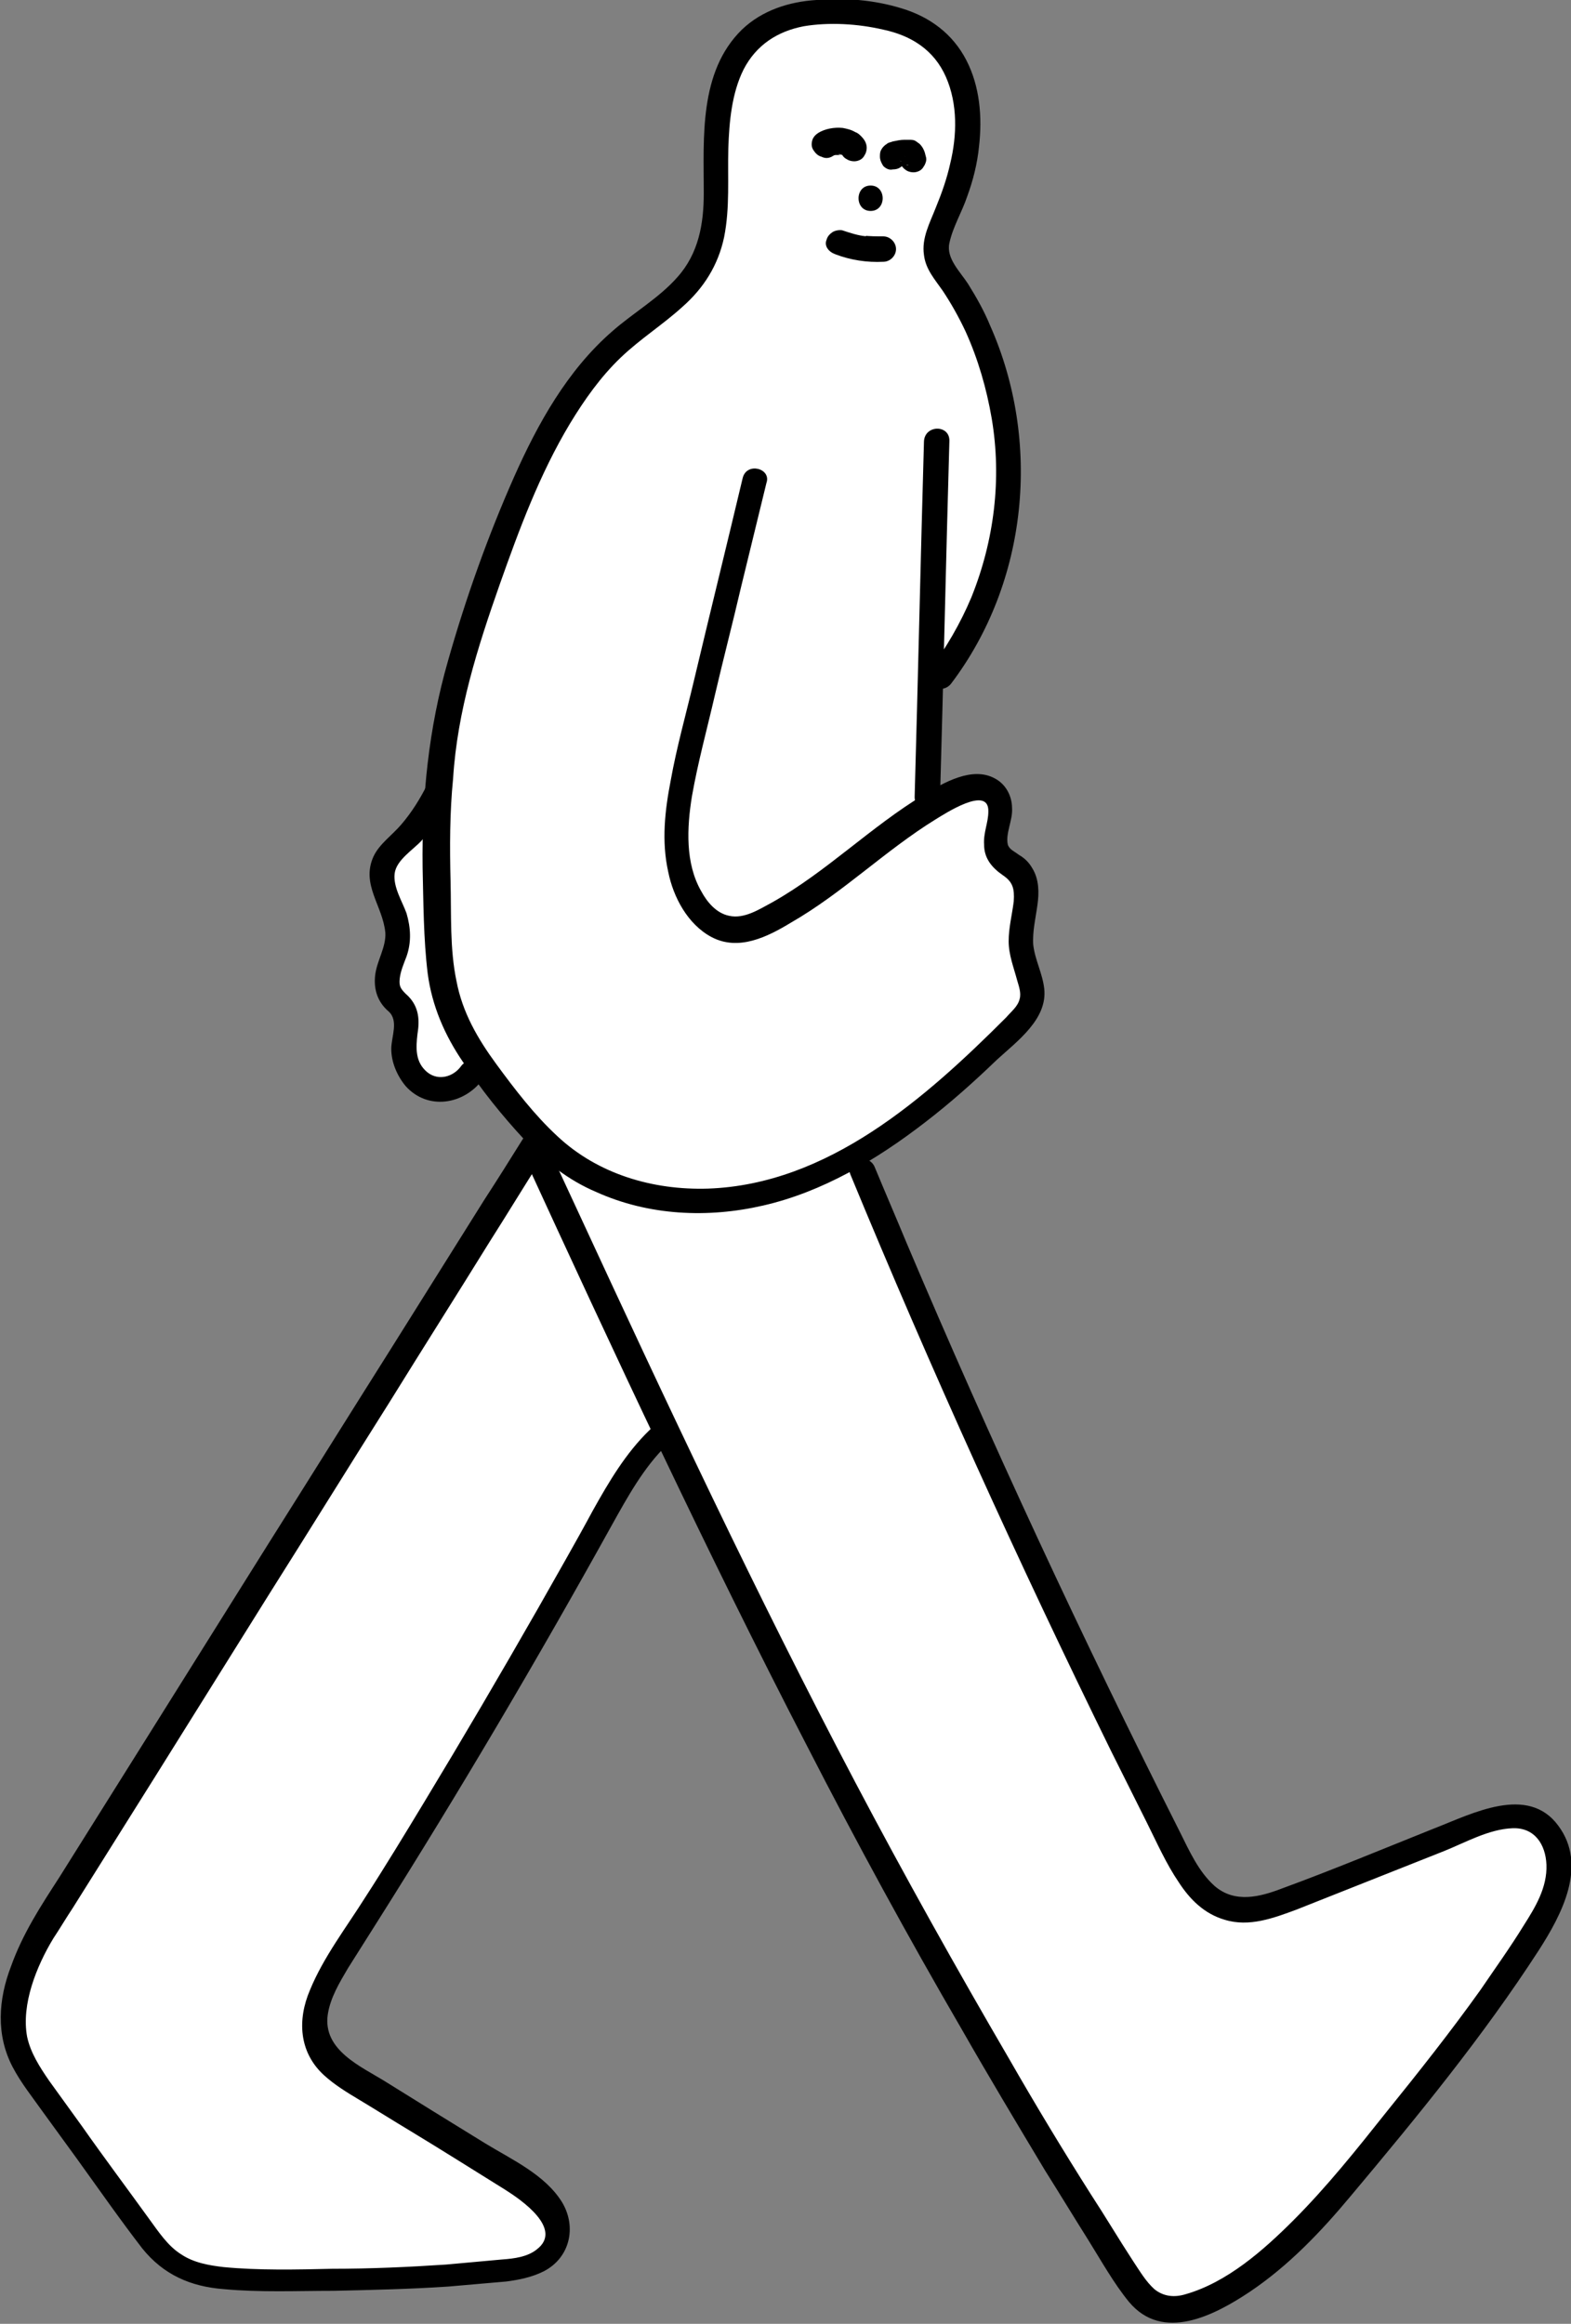 <?xml version="1.0" encoding="utf-8"?>
<!-- Generator: Adobe Illustrator 25.0.1, SVG Export Plug-In . SVG Version: 6.00 Build 0)  -->
<svg version="1.1" id="Calque_1" xmlns="http://www.w3.org/2000/svg" xmlns:xlink="http://www.w3.org/1999/xlink" x="0px" y="0px"
	 viewBox="0 0 185.5 274.3" style="enable-background:new 0 0 185.5 274.3;" xml:space="preserve">
<rect x="0" y="0" width="185.5" height="274.3" fill="#808080" stroke="none"/>
<style type="text/css">
	.st0{fill:#FFFFFF;}
</style>
<g>
	<path class="st0" d="M100.2,1.5c0,0,9.7,0.3,11.7,5.1c2,4.8,2.7,9.6,1,15.6c-1.7,5.9-2.4,6.6-2.4,6.6s-0.5,0.6,3,6.5
		c3.5,5.9,6,13.1,5.5,19.9s-2.3,16.3-5.8,21.6c-3.4,5.3-3.6,2.4-3.6,7.1l-0.1,11.8c0,0,5.7-3.6,7.1-2.5c1.3,1.2,2,2.2,1.2,5.4
		s2.6,3.7,3,4.9c0.4,1.2-1,5.4-0.2,8.4c0.8,3,2.3,4.1,1.3,5.6c-0.9,1.5,0.7,2.6-8.6,9.9s-13.6,7.6-10.4,13.8
		c3.2,6.2,14.1,32.4,14.1,32.4l21.5,44.7c0,0,2.4,10.9,13.4,6.5c11-4.4,27-12.1,29.3-9.4c2.4,2.7,4.9,5,1.6,10.5
		s-20.1,30.1-28.2,37.1c-8.1,7-10.9,8.6-10.9,8.6s-8.2,4.8-11.9-4.5c-7-11.3-35.3-58.7-40.3-71.5c-5-12.8-12.6-26-12.6-26
		s-1.4,0.2-3.6,3.5c-2.1,3.3-31.9,53.8-31.9,53.8s-13.6,13.5,0,19.8c13.6,6.3,22.8,15.4,22.6,16.8s0.6,5.9-14.3,5.5
		s-22.1,0.4-22.1,0.4s-9.1,2.1-15-9.3c-8.6-11.8-10.5-14.6-10.5-14.6s-8.4-6.4,4.7-23C21.8,201.1,32,184.9,32,184.9l31.9-50.7
		l-6.8-8.2c0,0-1.6,0.3-2.9,1.8c-1.2,1.5-5.6,0.4-6.1-2s0-5.8-0.3-6.4c-0.4-0.7-2.6-3.1-1.9-5.3c0.7-2.1,0.9-4.2,0.4-6.6
		c-0.5-2.4-1.9-4.7,1-8.1c2.9-3.4,4.5-5.7,4.5-8c0-2.3,2.8-19.1,7.6-27.9s4.5-16.4,15.1-24.4s10-12.1,10-15.7
		c0-3.6-0.7-19.2,7.2-20.9S100.2,1.5,100.2,1.5z"/>
	<g>
		<g>
			<g>
				<path d="M109.1,52.1c-0.4,14-0.7,27.9-1.1,41.9c-0.1,1.9,2.9,1.9,3,0c0.4-14,0.7-27.9,1.1-41.9
					C112.2,50.1,109.2,50.1,109.1,52.1L109.1,52.1z"/>
			</g>
		</g>
		<g>
			<g>
				<path d="M87.7,56.4c-1.9,8-3.9,16.1-5.8,24.1c-0.9,3.8-2,7.7-2.7,11.6c-0.7,3.6-1.1,7.2-0.3,10.8c0.6,3,2.3,6.2,5.1,7.7
					c3.2,1.7,6.6,0,9.4-1.7c6.1-3.5,11.1-8.5,17.1-12.2c1-0.6,6.3-4.1,6.2-0.9c0,1.3-0.6,2.5-0.5,3.9c0,1.6,0.9,2.7,2.2,3.6
					c1.2,0.8,1.4,1.6,1.3,3.1c-0.2,1.6-0.6,3.1-0.6,4.7c0,1.6,0.6,3.1,1,4.6c0.2,0.7,0.5,1.5,0.3,2.2c-0.2,0.9-1,1.5-1.6,2.2
					c-9.5,9.5-21,19.7-35.2,20.2c-6.5,0.2-13-1.7-17.8-6.2c-2.7-2.5-5-5.5-7.2-8.5c-2.2-3-4-6.1-4.7-9.8c-0.8-3.8-0.6-7.9-0.7-11.8
					c-0.1-4-0.1-8.1,0.3-12.1C54,83.9,56.4,76.4,59,69c2.3-6.5,4.7-13,8.3-19c1.7-2.8,3.6-5.5,6-7.8c2.3-2.2,5-3.9,7.3-6
					c2.5-2.2,4.2-4.9,4.9-8.2c0.7-3.5,0.4-7,0.5-10.5c0.1-3.1,0.4-6.5,1.8-9.3c1.5-2.9,4-4.5,7.1-5.1c3-0.5,6.4-0.3,9.4,0.4
					c3.3,0.7,6,2.4,7.4,5.6c1.4,3.2,1.3,6.9,0.5,10.2c-0.4,1.8-1,3.5-1.7,5.2c-0.7,1.8-1.7,3.6-1.4,5.6c0.2,1.7,1.3,2.9,2.2,4.2
					c1,1.5,1.9,3.1,2.7,4.8c1.5,3.3,2.5,6.8,3.1,10.3c1.2,7.1,0.3,14.4-2.4,21.1c-1.3,3.1-3,6-5,8.7c-1.2,1.5,1.4,3,2.6,1.5
					c9.1-12,10.7-28.6,4.6-42.3c-0.7-1.7-1.6-3.3-2.6-4.9c-0.9-1.4-2.6-3-2.2-4.8c0.4-1.9,1.5-3.7,2.1-5.5c0.7-1.9,1.2-3.9,1.4-5.9
					c0.4-3.5,0.1-7.1-1.5-10.2c-1.6-3.1-4.3-5.1-7.6-6.1c-3.2-1-6.8-1.3-10.1-1c-3.2,0.2-6.4,1.2-8.8,3.5c-5.1,5-4.5,12.8-4.5,19.3
					c0,3.6-0.6,7.1-3.1,9.9c-2.2,2.5-5.2,4.2-7.7,6.4C67,43.7,63.5,50,60.7,56.3c-3.1,7-5.7,14.3-7.8,21.7c-2.3,8-3.1,16.1-3,24.4
					c0.1,4.1,0.1,8.4,0.6,12.5c0.5,3.8,2,7.3,4.2,10.5c2.1,3.2,4.6,6.3,7.2,9.1c2.4,2.6,5.2,4.8,8.5,6.2c6.2,2.8,13.2,3.1,19.7,1.6
					c7-1.6,13.4-5.4,19.1-9.8c3-2.3,5.8-4.8,8.5-7.4c2.4-2.2,6-4.8,5.6-8.4c-0.2-1.8-1.1-3.4-1.3-5.2c-0.1-1.6,0.3-3.2,0.5-4.7
					c0.2-1.4,0.2-3-0.6-4.3c-0.4-0.7-0.9-1.2-1.6-1.6c-0.5-0.4-1.1-0.6-1.3-1.2c-0.3-1.3,0.6-2.9,0.5-4.3c0-1.4-0.7-2.8-2-3.5
					c-2.7-1.5-6.1,0.5-8.4,1.9c-6.3,3.8-11.5,9.1-17.9,12.7c-1.5,0.8-3.3,2-5.1,1.6c-1.5-0.3-2.6-1.6-3.3-2.9
					c-1.9-3.3-1.7-7.5-1.1-11.2c0.7-4,1.8-8,2.7-11.9c1-4.3,2.1-8.5,3.1-12.8c1-4.1,2-8.2,3-12.3C91.1,55.3,88.2,54.5,87.7,56.4
					L87.7,56.4z"/>
			</g>
		</g>
		<g>
			<g>
				<path d="M50.4,92.7c-0.8,1.6-1.8,3.2-3,4.6c-1.1,1.3-2.6,2.3-3.3,3.8c-1.5,3.3,1.1,5.8,1.4,9c0.1,1.7-1,3.3-1.2,5
					c-0.2,1.7,0.3,3.2,1.6,4.3c1.2,1.1,0.3,3,0.3,4.4c0,1.6,0.7,3.2,1.7,4.4c2.6,2.9,6.9,2.2,9.1-0.8c1.1-1.6-1.5-3.1-2.6-1.5
					c-0.9,1.2-2.6,1.7-3.9,0.7c-1.5-1.2-1.4-2.9-1.2-4.6c0.3-1.8,0.1-3.4-1.4-4.7c-0.6-0.6-0.8-0.9-0.7-1.8c0.1-0.9,0.5-1.8,0.8-2.6
					c0.6-1.7,0.5-3.4,0-5.1c-0.5-1.4-1.6-3.1-1.4-4.7c0.2-1.6,2.2-2.8,3.2-3.9c1.3-1.5,2.3-3.1,3.2-4.9C53.8,92.5,51.2,91,50.4,92.7
					L50.4,92.7z"/>
			</g>
		</g>
		<g>
			<g>
				<path d="M76.7,168.8c-2.8,2.7-4.8,6.1-6.7,9.5c-2.1,3.9-4.3,7.7-6.5,11.6c-4.4,7.7-8.8,15.2-13.4,22.8c-2.3,3.8-4.6,7.6-7,11.3
					c-2.2,3.5-4.9,7-6.5,10.9c-1.5,3.5-1.3,7.3,1.6,10c1.3,1.2,2.8,2.1,4.3,3c2,1.2,3.9,2.4,5.9,3.6c3.8,2.3,7.6,4.7,11.3,7
					c1.9,1.2,6.8,4.6,3.7,7c-1.1,0.9-2.7,1.1-4.1,1.2c-2.2,0.2-4.4,0.4-6.6,0.6c-4.5,0.3-9,0.5-13.5,0.5c-4.2,0.1-8.6,0.2-12.8-0.2
					c-1.7-0.2-3.5-0.5-5-1.5c-1.6-1-2.7-2.7-3.8-4.2c-2.6-3.6-5.3-7.2-7.9-10.9c-1.3-1.8-2.6-3.6-3.9-5.4c-1.1-1.6-2.2-3.3-2.6-5.2
					c-0.7-3.8,1.1-8.3,3.1-11.6c0.8-1.2,1.5-2.4,2.3-3.6c3.2-5.1,6.4-10.2,9.6-15.3c4.5-7.2,9-14.4,13.5-21.6
					c4.8-7.6,9.5-15.2,14.3-22.8c3.9-6.3,7.9-12.6,11.8-18.9c2.1-3.3,4.1-6.6,6.2-9.9c0.1-0.2,0.2-0.3,0.3-0.5c-0.9,0-1.7,0-2.6,0
					c10.8,23.5,21.7,46.9,33.6,69.9c5.8,11.3,11.9,22.5,18.3,33.5c3.2,5.6,6.5,11.1,9.8,16.6c1.7,2.7,3.4,5.5,5.1,8.2
					c1.5,2.4,3,5.1,4.8,7.3c4,4.8,10.1,1.6,14.3-1.2c4.6-3.1,8.4-7.1,11.9-11.3c7.8-9.3,15.6-18.8,22.2-29c2.7-4.2,5.8-10,2.3-14.7
					c-3.6-4.9-10.2-1.4-14.6,0.3c-6,2.4-12,4.9-18,7.1c-2.6,1-5.6,1.8-8-0.3c-1.9-1.7-3-4.2-4.1-6.4c-11.5-22.8-22.3-46-32.3-69.6
					c-1.2-2.9-2.5-5.9-3.7-8.8c-0.7-1.8-3.6-1-2.9,0.8c9.5,23,19.8,45.7,30.8,68.1c1.4,2.8,2.8,5.6,4.2,8.4c1.2,2.4,2.3,4.9,3.8,7.1
					c1.3,2,3,3.7,5.4,4.4c2.9,0.9,5.8-0.2,8.5-1.2c5.8-2.3,11.6-4.6,17.4-6.9c2.5-1,5.3-2.6,8.1-2.7c2.6-0.1,3.9,1.9,4,4.3
					c0.1,2.7-1.3,5-2.7,7.2c-1.6,2.6-3.4,5.1-5.1,7.6c-3.5,4.9-7.3,9.7-11.1,14.4c-3.5,4.4-7,8.8-11,12.8c-3.5,3.5-7.8,7.3-12.7,8.7
					c-1.3,0.4-2.6,0.3-3.7-0.6c-1-0.9-1.7-2.1-2.5-3.3c-1.7-2.6-3.3-5.3-5-7.9c-3.3-5.2-6.5-10.5-9.6-15.9
					c-6.3-10.8-12.4-21.7-18.2-32.7c-11.7-22.2-22.3-44.8-32.8-67.5c-1.3-2.8-2.6-5.6-3.9-8.4c-0.5-1.1-2-0.9-2.6,0
					c-1.5,2.4-3,4.8-4.5,7.1c-3.7,5.9-7.4,11.8-11.1,17.7c-4.8,7.6-9.6,15.3-14.4,22.9c-4.7,7.5-9.4,15-14.1,22.5
					c-3.5,5.6-7.1,11.3-10.6,16.9c-2.2,3.4-4.3,6.6-5.7,10.5c-1.5,3.9-1.8,8.1,0.2,11.9c1,1.9,2.3,3.5,3.5,5.2
					c1.3,1.8,2.7,3.7,4,5.5c2.6,3.6,5.1,7.2,7.8,10.7c2.5,3.1,5.7,4.5,9.6,4.8c4.3,0.4,8.7,0.2,13,0.2c4.5-0.1,9-0.2,13.5-0.5
					c2.3-0.2,4.6-0.4,6.9-0.6c1.5-0.2,3-0.5,4.4-1.2c3.1-1.6,3.9-5.2,2.2-8.1c-2-3.3-6-5.1-9.1-7c-3.9-2.4-7.8-4.8-11.8-7.3
					c-2.9-1.8-7.4-3.7-6.8-7.9c0.3-2,1.4-3.8,2.4-5.5c1.2-1.9,2.4-3.8,3.6-5.7c9.6-15.2,18.8-30.8,27.5-46.5
					c1.9-3.4,3.8-6.9,6.6-9.6C80.2,169.5,78,167.4,76.7,168.8L76.7,168.8z"/>
			</g>
		</g>
		<g>
			<g>
				<path d="M98.2,18.5c0.1-0.1,0.3-0.2,0.5-0.2C98.5,18.3,98.4,18.3,98.2,18.5c0.3-0.2,0.6-0.3,0.8-0.3c-0.1,0-0.3,0-0.4,0.1
					c0.3,0,0.5,0,0.8,0c-0.1,0-0.3,0-0.4-0.1c0.2,0,0.5,0.1,0.7,0.2c-0.1-0.1-0.2-0.1-0.4-0.2c0.1,0.1,0.3,0.1,0.4,0.2
					c-0.1-0.1-0.2-0.2-0.3-0.2c0.1,0.1,0.2,0.2,0.2,0.2c-0.1-0.1-0.2-0.2-0.2-0.3c0,0.1,0.1,0.1,0.1,0.2c-0.1-0.1-0.1-0.2-0.2-0.4
					c0,0,0,0,0,0c0.1,0.4,0.3,0.7,0.7,0.9c0.3,0.2,0.8,0.3,1.2,0.2c0.4-0.1,0.7-0.3,0.9-0.7c0.2-0.3,0.3-0.8,0.2-1.2
					c-0.1-0.4-0.3-0.7-0.6-1c-0.2-0.2-0.4-0.4-0.7-0.5c-0.5-0.3-1-0.4-1.5-0.5c-1-0.1-2.1,0.1-2.9,0.6c-0.3,0.2-0.6,0.5-0.7,0.9
					c-0.1,0.4-0.1,0.8,0.2,1.2c0.2,0.3,0.5,0.6,0.9,0.7C97.4,18.7,97.8,18.7,98.2,18.5L98.2,18.5z"/>
			</g>
		</g>
		<g>
			<g>
				<path d="M106.9,18.4C106.9,18.4,107,18.4,106.9,18.4c0,0.1,0,0.2-0.1,0.4c0,0,0,0,0-0.1c-0.1,0.1-0.1,0.2-0.2,0.4c0,0,0,0,0,0
					c-0.1,0.1-0.2,0.2-0.2,0.3c0,0,0,0,0.1-0.1c-0.1,0.1-0.2,0.2-0.3,0.2c0,0,0.1,0,0.1-0.1c-0.1,0.1-0.2,0.1-0.4,0.2
					c0.3-0.1,0.7-0.2,1-0.2c-0.1,0-0.3,0-0.4,0.1c0.2,0,0.5-0.1,0.8,0c-0.1,0-0.3,0-0.4-0.1c0,0,0.1,0,0.1,0
					c-0.1-0.1-0.2-0.1-0.4-0.2c0,0,0.1,0,0.1,0.1c-0.1-0.1-0.2-0.2-0.3-0.2c0,0,0.1,0.1,0.1,0.1c-0.1-0.1-0.2-0.2-0.2-0.3
					c0,0.1,0.1,0.1,0.1,0.2c-0.1-0.1-0.1-0.2-0.2-0.4c0.1,0.2,0.1,0.3,0.1,0.5c0.1,0.4,0.4,0.7,0.7,0.9c0.3,0.2,0.8,0.3,1.2,0.2
					c0.4-0.1,0.7-0.3,0.9-0.7c0.1-0.1,0.1-0.2,0.2-0.4c0.1-0.3,0.1-0.5,0-0.8c-0.1-0.5-0.3-1-0.7-1.4c-0.1-0.1-0.3-0.2-0.4-0.3
					c-0.3-0.2-0.5-0.2-0.9-0.2c-0.2,0-0.4,0-0.5,0c-0.5,0-0.9,0.1-1.4,0.2c-0.2,0.1-0.5,0.1-0.7,0.3c-0.2,0.1-0.5,0.4-0.6,0.6
					c-0.2,0.3-0.2,0.6-0.2,0.9c0,0.4,0.2,0.8,0.4,1.1c0.3,0.3,0.7,0.5,1.1,0.4c0.4,0,0.8-0.1,1.1-0.4
					C106.8,19.2,106.9,18.8,106.9,18.4L106.9,18.4z"/>
			</g>
		</g>
		<g>
			<g>
				<path d="M102.8,24.9c1.9,0,1.9-3,0-3C100.9,21.9,100.9,24.9,102.8,24.9L102.8,24.9z"/>
			</g>
		</g>
		<g>
			<g>
				<path d="M98.6,30c1.8,0.7,3.8,1,5.7,0.9c0.8,0,1.5-0.7,1.5-1.5c0-0.8-0.7-1.5-1.5-1.5c-0.8,0-1.6,0-2.4-0.1c0.1,0,0.3,0,0.4,0.1
					c-1-0.1-1.9-0.4-2.8-0.7c-0.3-0.1-0.9,0-1.2,0.2c-0.3,0.2-0.6,0.5-0.7,0.9C97.3,29,97.8,29.7,98.6,30L98.6,30z"/>
			</g>
		</g>
	</g>
</g>
</svg>
